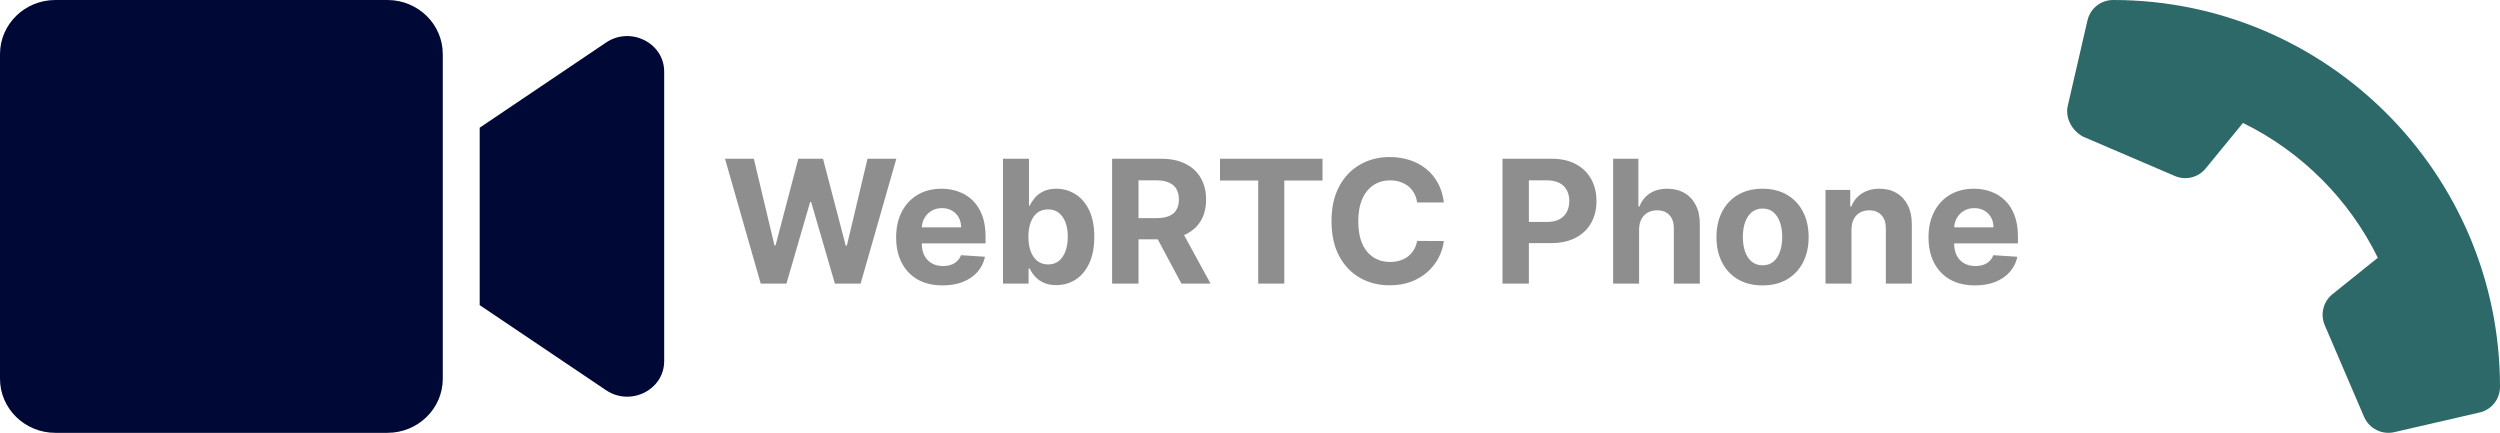 <svg width="335" height="58" viewBox="0 0 335 58" fill="none" xmlns="http://www.w3.org/2000/svg">
<path d="M277.085 14.162L279.719 2.744C280.089 1.129 281.508 -1.75927e-06 283.17 -1.75927e-06C311.752 0.002 335 23.246 335 51.826C335 53.486 333.871 54.907 332.256 55.275L320.836 57.909C319.173 58.294 317.474 57.431 316.783 55.856L311.512 43.566C310.896 42.118 311.312 40.431 312.53 39.437L318.629 34.54C314.78 26.699 308.404 20.324 300.559 16.473L295.565 22.567C294.581 23.788 292.881 24.21 291.434 23.583L279.141 18.315C277.663 17.537 276.7 15.816 277.085 14.162Z" fill="#2D6969"/>
<path d="M59.333 7.25V50.75C59.333 54.754 56.013 58 51.917 58H7.417C3.321 58 0 54.754 0 50.75V7.25C0 3.246 3.321 0 7.417 0H51.917C56.011 0 59.333 3.246 59.333 7.25ZM89 9.591V48.394C89 52.245 84.493 54.494 81.214 52.289L64.278 40.887V17.113L81.213 5.7C84.504 3.494 89 5.755 89 9.591Z" fill="#000936"/>
<path d="M101.936 38L97.15 21.273H101.013L103.782 32.895H103.921L106.975 21.273H110.283L113.33 32.92H113.477L116.246 21.273H120.109L115.323 38H111.876L108.691 27.064H108.56L105.383 38H101.936ZM126.306 38.245C125.016 38.245 123.905 37.984 122.974 37.461C122.048 36.933 121.335 36.187 120.834 35.223C120.333 34.254 120.082 33.108 120.082 31.784C120.082 30.494 120.333 29.361 120.834 28.387C121.335 27.412 122.04 26.652 122.949 26.108C123.864 25.563 124.937 25.291 126.167 25.291C126.995 25.291 127.765 25.425 128.479 25.691C129.197 25.953 129.824 26.348 130.357 26.876C130.896 27.404 131.315 28.068 131.615 28.869C131.914 29.664 132.064 30.595 132.064 31.662V32.617H121.471V30.461H128.789C128.789 29.96 128.68 29.517 128.462 29.13C128.244 28.743 127.942 28.441 127.556 28.223C127.175 28 126.731 27.889 126.224 27.889C125.696 27.889 125.228 28.011 124.82 28.256C124.417 28.496 124.101 28.82 123.872 29.228C123.643 29.631 123.526 30.08 123.521 30.576V32.626C123.521 33.246 123.635 33.783 123.864 34.235C124.098 34.687 124.427 35.035 124.852 35.28C125.277 35.525 125.781 35.648 126.363 35.648C126.75 35.648 127.104 35.593 127.425 35.484C127.746 35.376 128.021 35.212 128.25 34.994C128.479 34.776 128.653 34.51 128.773 34.194L131.991 34.406C131.827 35.179 131.492 35.855 130.986 36.432C130.485 37.004 129.837 37.45 129.042 37.771C128.253 38.087 127.341 38.245 126.306 38.245ZM134.4 38V21.273H137.88V27.562H137.986C138.138 27.224 138.359 26.881 138.647 26.533C138.941 26.179 139.322 25.885 139.791 25.651C140.264 25.411 140.853 25.291 141.555 25.291C142.47 25.291 143.314 25.531 144.087 26.01C144.86 26.484 145.478 27.2 145.941 28.158C146.404 29.111 146.635 30.306 146.635 31.744C146.635 33.143 146.409 34.325 145.957 35.288C145.511 36.247 144.901 36.974 144.128 37.469C143.36 37.959 142.5 38.204 141.547 38.204C140.872 38.204 140.297 38.093 139.823 37.869C139.355 37.646 138.971 37.366 138.672 37.028C138.372 36.685 138.144 36.339 137.986 35.991H137.831V38H134.4ZM137.806 31.727C137.806 32.473 137.909 33.124 138.116 33.679C138.323 34.235 138.623 34.668 139.015 34.978C139.407 35.283 139.883 35.435 140.444 35.435C141.01 35.435 141.49 35.28 141.882 34.97C142.274 34.654 142.57 34.218 142.772 33.663C142.979 33.102 143.082 32.457 143.082 31.727C143.082 31.003 142.982 30.366 142.78 29.816C142.579 29.266 142.282 28.836 141.89 28.526C141.498 28.215 141.016 28.06 140.444 28.06C139.878 28.06 139.399 28.21 139.007 28.509C138.62 28.809 138.323 29.233 138.116 29.783C137.909 30.333 137.806 30.981 137.806 31.727ZM149.022 38V21.273H155.622C156.885 21.273 157.963 21.499 158.856 21.951C159.754 22.397 160.438 23.032 160.906 23.854C161.38 24.671 161.617 25.631 161.617 26.737C161.617 27.848 161.377 28.803 160.898 29.604C160.419 30.399 159.724 31.009 158.815 31.433C157.911 31.858 156.817 32.07 155.532 32.07H151.113V29.228H154.96C155.635 29.228 156.196 29.135 156.643 28.95C157.089 28.765 157.421 28.488 157.639 28.117C157.862 27.747 157.974 27.287 157.974 26.737C157.974 26.181 157.862 25.713 157.639 25.332C157.421 24.951 157.086 24.662 156.634 24.466C156.188 24.265 155.624 24.164 154.944 24.164H152.559V38H149.022ZM158.056 30.388L162.213 38H158.309L154.241 30.388H158.056ZM163.479 24.189V21.273H177.217V24.189H172.096V38H168.6V24.189H163.479ZM193.474 27.129H189.897C189.832 26.666 189.698 26.255 189.497 25.896C189.295 25.531 189.037 25.22 188.721 24.965C188.405 24.709 188.04 24.512 187.626 24.376C187.218 24.24 186.774 24.172 186.295 24.172C185.429 24.172 184.675 24.387 184.033 24.817C183.39 25.242 182.892 25.863 182.538 26.68C182.184 27.491 182.007 28.477 182.007 29.636C182.007 30.829 182.184 31.831 182.538 32.642C182.897 33.453 183.398 34.066 184.041 34.48C184.683 34.894 185.427 35.1 186.271 35.1C186.744 35.1 187.183 35.038 187.586 34.913C187.994 34.787 188.356 34.605 188.672 34.365C188.988 34.12 189.249 33.824 189.456 33.475C189.668 33.127 189.815 32.729 189.897 32.283L193.474 32.299C193.382 33.067 193.15 33.807 192.78 34.521C192.415 35.228 191.923 35.863 191.302 36.424C190.687 36.979 189.951 37.42 189.097 37.747C188.247 38.068 187.286 38.229 186.213 38.229C184.721 38.229 183.387 37.891 182.211 37.216C181.041 36.541 180.115 35.563 179.434 34.284C178.759 33.004 178.422 31.455 178.422 29.636C178.422 27.812 178.765 26.26 179.451 24.981C180.137 23.701 181.068 22.727 182.244 22.057C183.42 21.382 184.743 21.044 186.213 21.044C187.183 21.044 188.081 21.18 188.909 21.452C189.742 21.725 190.48 22.122 191.122 22.645C191.765 23.162 192.287 23.797 192.69 24.548C193.099 25.299 193.36 26.16 193.474 27.129ZM201.334 38V21.273H207.933C209.202 21.273 210.283 21.515 211.176 22C212.069 22.479 212.749 23.146 213.218 24.001C213.691 24.85 213.928 25.83 213.928 26.941C213.928 28.052 213.689 29.032 213.209 29.881C212.73 30.731 212.036 31.392 211.127 31.866C210.223 32.34 209.128 32.577 207.843 32.577H203.637V29.742H207.272C207.952 29.742 208.513 29.625 208.954 29.391C209.401 29.152 209.733 28.822 209.951 28.403C210.174 27.978 210.285 27.491 210.285 26.941C210.285 26.386 210.174 25.901 209.951 25.487C209.733 25.068 209.401 24.744 208.954 24.515C208.508 24.281 207.941 24.164 207.255 24.164H204.87V38H201.334ZM219.639 30.747V38H216.16V21.273H219.541V27.668H219.688C219.972 26.927 220.429 26.348 221.061 25.928C221.692 25.504 222.484 25.291 223.437 25.291C224.309 25.291 225.068 25.482 225.716 25.863C226.369 26.239 226.876 26.78 227.235 27.488C227.6 28.191 227.78 29.032 227.774 30.012V38H224.295V30.633C224.3 29.86 224.104 29.258 223.707 28.828C223.315 28.398 222.765 28.183 222.057 28.183C221.583 28.183 221.164 28.283 220.799 28.485C220.44 28.686 220.157 28.98 219.95 29.367C219.748 29.748 219.645 30.208 219.639 30.747ZM236.181 38.245C234.912 38.245 233.815 37.975 232.889 37.436C231.969 36.892 231.258 36.135 230.758 35.166C230.257 34.191 230.006 33.061 230.006 31.776C230.006 30.48 230.257 29.348 230.758 28.379C231.258 27.404 231.969 26.647 232.889 26.108C233.815 25.563 234.912 25.291 236.181 25.291C237.45 25.291 238.544 25.563 239.464 26.108C240.39 26.647 241.103 27.404 241.604 28.379C242.105 29.348 242.356 30.48 242.356 31.776C242.356 33.061 242.105 34.191 241.604 35.166C241.103 36.135 240.39 36.892 239.464 37.436C238.544 37.975 237.45 38.245 236.181 38.245ZM236.197 35.55C236.774 35.55 237.256 35.386 237.643 35.06C238.029 34.727 238.321 34.276 238.517 33.704C238.718 33.132 238.819 32.481 238.819 31.752C238.819 31.022 238.718 30.371 238.517 29.8C238.321 29.228 238.029 28.776 237.643 28.444C237.256 28.112 236.774 27.946 236.197 27.946C235.615 27.946 235.124 28.112 234.727 28.444C234.335 28.776 234.038 29.228 233.837 29.8C233.641 30.371 233.543 31.022 233.543 31.752C233.543 32.481 233.641 33.132 233.837 33.704C234.038 34.276 234.335 34.727 234.727 35.06C235.124 35.386 235.615 35.55 236.197 35.55ZM248.097 30.747V38H244.618V25.454H247.934V27.668H248.081C248.359 26.938 248.824 26.361 249.478 25.936C250.131 25.506 250.923 25.291 251.854 25.291C252.726 25.291 253.485 25.482 254.133 25.863C254.781 26.244 255.285 26.789 255.644 27.496C256.004 28.199 256.183 29.037 256.183 30.012V38H252.704V30.633C252.709 29.865 252.513 29.266 252.116 28.836C251.718 28.4 251.171 28.183 250.474 28.183C250.006 28.183 249.592 28.283 249.233 28.485C248.879 28.686 248.601 28.98 248.4 29.367C248.204 29.748 248.103 30.208 248.097 30.747ZM264.643 38.245C263.352 38.245 262.242 37.984 261.311 37.461C260.385 36.933 259.672 36.187 259.171 35.223C258.67 34.254 258.419 33.108 258.419 31.784C258.419 30.494 258.67 29.361 259.171 28.387C259.672 27.412 260.377 26.652 261.286 26.108C262.201 25.563 263.273 25.291 264.504 25.291C265.332 25.291 266.102 25.425 266.816 25.691C267.534 25.953 268.16 26.348 268.694 26.876C269.233 27.404 269.652 28.068 269.952 28.869C270.251 29.664 270.401 30.595 270.401 31.662V32.617H259.808V30.461H267.126C267.126 29.96 267.017 29.517 266.799 29.13C266.581 28.743 266.279 28.441 265.893 28.223C265.511 28 265.068 27.889 264.561 27.889C264.033 27.889 263.565 28.011 263.156 28.256C262.753 28.496 262.438 28.82 262.209 29.228C261.98 29.631 261.863 30.08 261.858 30.576V32.626C261.858 33.246 261.972 33.783 262.201 34.235C262.435 34.687 262.764 35.035 263.189 35.28C263.614 35.525 264.117 35.648 264.7 35.648C265.087 35.648 265.441 35.593 265.762 35.484C266.083 35.376 266.358 35.212 266.587 34.994C266.816 34.776 266.99 34.51 267.11 34.194L270.328 34.406C270.164 35.179 269.829 35.855 269.323 36.432C268.822 37.004 268.174 37.45 267.379 37.771C266.59 38.087 265.677 38.245 264.643 38.245Z" fill="#8E8E8E"/>
</svg>
